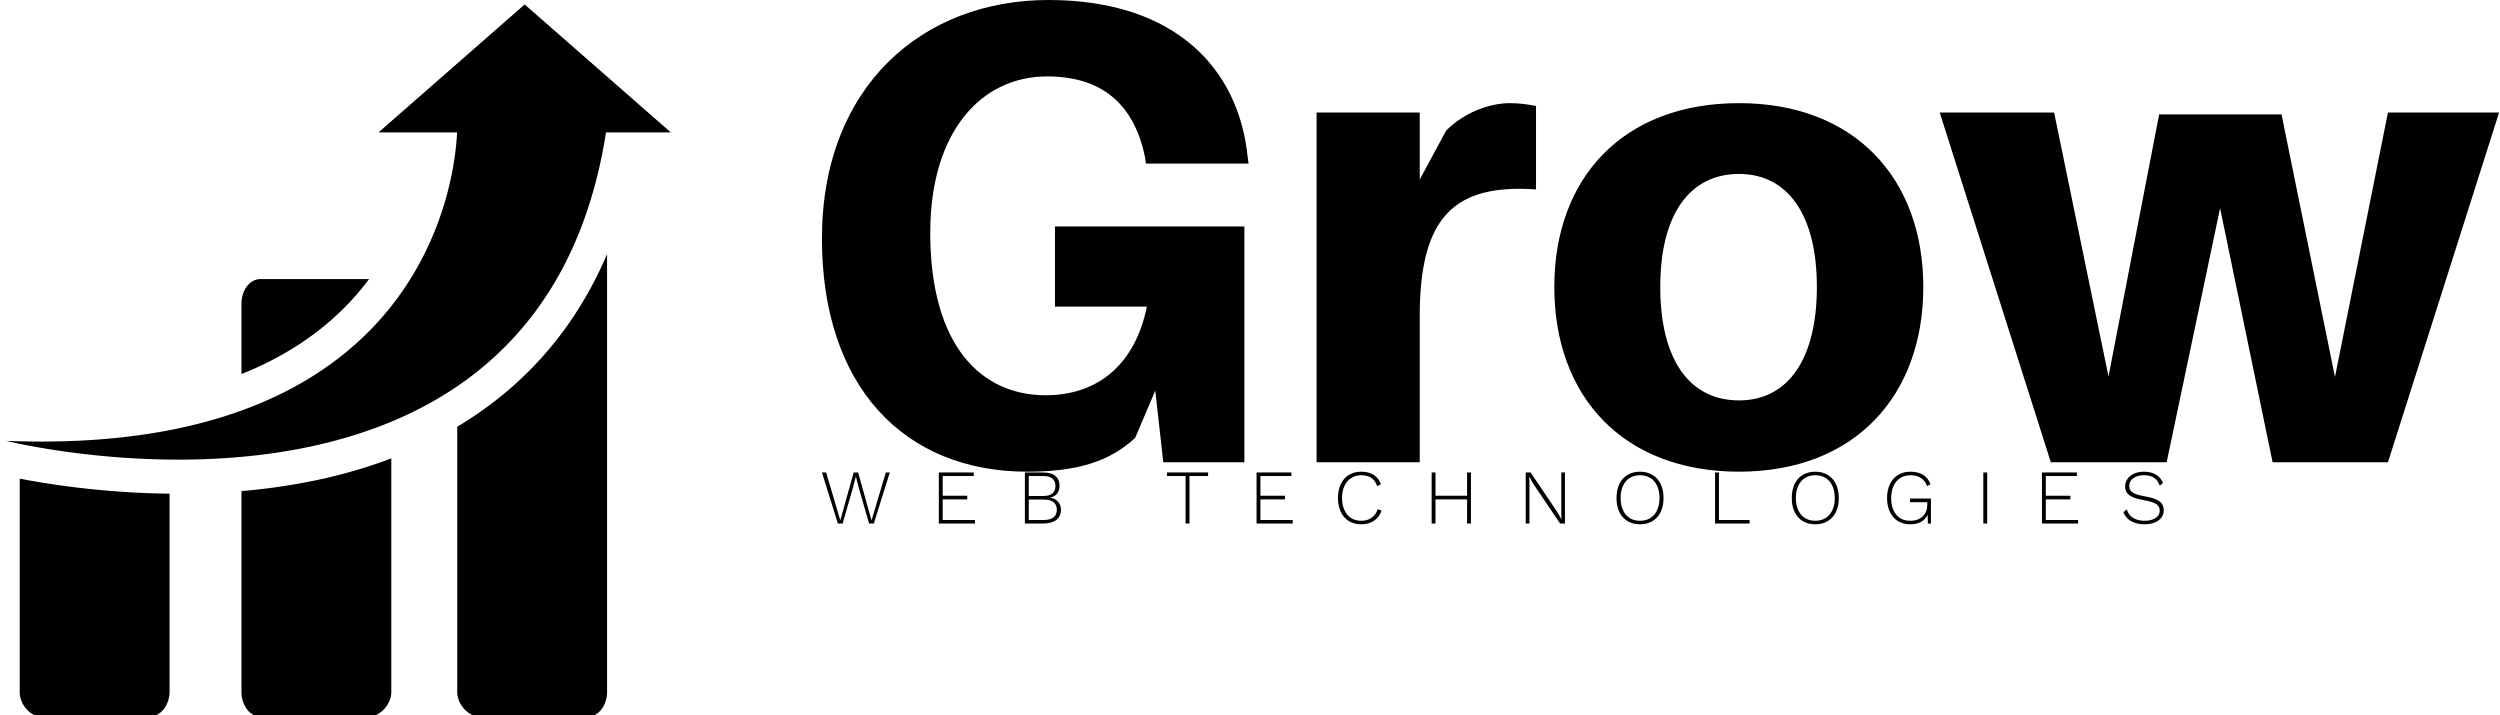 <svg data-v-423bf9ae="" xmlns="http://www.w3.org/2000/svg" viewBox="0 0 318 91" class="iconLeftSlogan"><!----><!----><!----><g data-v-423bf9ae="" id="9480b9f8-6ac2-4edc-a695-0d0d60eadf01" fill="black" transform="matrix(5.964,0,0,5.964,100.196,-22.187)"><path d="M5.70 8.55L5.70 10.26L7.66 10.26C7.41 11.49 6.62 12.15 5.50 12.15C4.13 12.15 3.04 11.10 3.04 8.68C3.04 6.54 4.12 5.35 5.53 5.35C6.71 5.35 7.39 5.95 7.62 7.07L7.64 7.21L9.83 7.21L9.81 7.07C9.62 5.17 8.25 3.72 5.56 3.72C2.88 3.72 0.73 5.56 0.73 8.81C0.73 11.96 2.48 13.78 5.11 13.78C6.16 13.78 6.86 13.57 7.41 13.06L7.84 12.05L8.01 13.58L9.74 13.58L9.74 8.55ZM15.40 5.92C14.97 5.92 14.42 6.12 14.04 6.51L13.48 7.55L13.48 6.12L11.28 6.12L11.28 13.58L13.48 13.58L13.48 10.46C13.48 8.34 14.22 7.64 15.96 7.76L15.96 5.98C15.79 5.95 15.64 5.92 15.40 5.92ZM20.29 5.92C17.81 5.92 16.35 7.52 16.35 9.84C16.35 12.17 17.81 13.78 20.29 13.78C22.75 13.78 24.22 12.17 24.22 9.84C24.22 7.52 22.75 5.92 20.29 5.92ZM20.29 12.26C19.24 12.26 18.61 11.40 18.61 9.84C18.61 8.29 19.24 7.43 20.29 7.43C21.32 7.43 21.95 8.29 21.95 9.84C21.95 11.40 21.32 12.26 20.29 12.26ZM36.50 6.12L34.13 6.12L33.00 11.76L31.86 6.16L29.25 6.16L28.17 11.75L27.01 6.12L24.57 6.12L26.94 13.58L29.41 13.58L30.55 8.16L31.67 13.58L34.13 13.58Z"></path></g><!----><g data-v-423bf9ae="" id="e523e267-f37c-4fb7-bbf8-2b44f0e30f60" transform="matrix(1.003,0,0,1.003,-8.306,-4.327)" stroke="none" fill="black"><path d="M66.268 58.43V92.08c0 1.507 1.35 3.11 2.852 3.11h13.698c1.505 0 2.452-1.602 2.452-3.11V36.538a49.013 49.013 0 0 1-4.451 8.214c-3.766 5.566-8.662 10.164-14.551 13.678zM10.782 92.081c0 1.507 1.264 3.11 2.768 3.11h13.699c1.501 0 2.535-1.602 2.535-3.11V66.923c-8.38-.093-15.35-1.198-19.002-1.909v27.067zM38.905 66.594V92.08c0 1.507.925 3.11 2.432 3.11h13.694c1.508 0 2.876-1.604 2.876-3.11V62.447a64.124 64.124 0 0 1-9.778 2.822 78.997 78.997 0 0 1-9.224 1.325zM54.666 40.262c.143-.184.283-.369.42-.553-.018 0-.037-.004-.055-.004H41.338c-1.508 0-2.433 1.572-2.433 3.076v8.968c.552-.22 1.097-.447 1.63-.684 5.818-2.594 10.572-6.228 14.13-10.803z"></path><path d="M85.134 21.104h8.217L74.818 4.881 56.285 21.104h9.963c-.134 2.97-1.132 12.907-8.341 22.034-4.053 5.131-10.07 10.006-19.002 13.243-5.765 2.09-12.745 3.495-21.196 3.846-1.367.057-2.771.087-4.217.087l-.555-.003a114.157 114.157 0 0 1-3.846-.084s1.029.257 2.848.603c3.53.67 10.04 1.672 17.79 1.766a88.902 88.902 0 0 0 9.176-.344c6.248-.564 12.817-1.884 19.002-4.457 2.896-1.205 5.706-2.685 8.36-4.491 9.106-6.196 16.37-16.234 18.867-32.2z"></path></g><!----><g data-v-423bf9ae="" id="443be8c4-11de-4837-89d5-65f35e6e98aa" fill="black" transform="matrix(0.703,0,0,0.703,104.255,57.441)"><path d="M6.03 6.54L4.17 13.02L3.30 13.02L0.42 3.78L1.18 3.78L3.74 12.45L6.16 3.78L6.97 3.78L9.39 12.46L11.98 3.78L12.70 3.78L9.81 13.02L8.95 13.02L7.08 6.54L6.57 4.54L6.55 4.54L6.03 6.54ZM22.27 12.38L28.11 12.38L28.11 13.02L21.57 13.02L21.57 3.78L27.89 3.78L27.89 4.42L22.27 4.42L22.27 7.99L26.71 7.99L26.71 8.65L22.27 8.65L22.27 12.38ZM37.14 13.02L37.14 3.78L40.40 3.78L40.40 3.78Q41.92 3.78 42.66 4.41L42.66 4.41L42.66 4.41Q43.41 5.04 43.41 6.23L43.41 6.23L43.41 6.23Q43.41 7.04 42.97 7.60L42.97 7.60L42.97 7.60Q42.53 8.16 41.72 8.33L41.72 8.33L41.72 8.34L41.72 8.34Q42.62 8.48 43.14 9.07L43.14 9.07L43.14 9.07Q43.67 9.66 43.67 10.53L43.67 10.53L43.67 10.53Q43.67 11.72 42.82 12.37L42.82 12.37L42.82 12.37Q41.97 13.02 40.40 13.02L40.40 13.02L37.14 13.02ZM37.84 8.04L40.42 8.04L40.42 8.04Q42.67 8.04 42.67 6.23L42.67 6.23L42.67 6.23Q42.67 4.42 40.42 4.42L40.42 4.42L37.84 4.42L37.84 8.04ZM37.84 12.38L40.54 12.38L40.54 12.38Q41.72 12.38 42.32 11.90L42.32 11.90L42.32 11.90Q42.92 11.42 42.92 10.53L42.92 10.53L42.92 10.53Q42.92 9.62 42.32 9.15L42.32 9.15L42.32 9.15Q41.72 8.68 40.54 8.68L40.54 8.68L37.84 8.68L37.84 12.38ZM70.29 3.78L70.29 4.42L66.92 4.42L66.92 13.02L66.22 13.02L66.22 4.42L62.85 4.42L62.85 3.78L70.29 3.78ZM79.76 12.38L85.60 12.38L85.60 13.02L79.06 13.02L79.06 3.78L85.37 3.78L85.37 4.42L79.76 4.42L79.76 7.99L84.20 7.99L84.20 8.65L79.76 8.65L79.76 12.38ZM101.68 10.68L101.68 10.68Q101.29 11.86 100.32 12.51L100.32 12.51L100.32 12.51Q99.34 13.16 97.99 13.16L97.99 13.16L97.99 13.16Q96.73 13.16 95.77 12.58L95.77 12.58L95.77 12.58Q94.82 12.00 94.30 10.92L94.30 10.92L94.30 10.92Q93.79 9.84 93.79 8.40L93.79 8.40L93.79 8.40Q93.79 6.96 94.30 5.88L94.30 5.88L94.30 5.88Q94.82 4.80 95.77 4.22L95.77 4.22L95.77 4.22Q96.73 3.64 97.97 3.64L97.97 3.64L97.97 3.64Q100.74 3.64 101.56 5.92L101.56 5.92L100.87 6.24L100.87 6.24Q100.55 5.26 99.84 4.77L99.84 4.77L99.84 4.77Q99.13 4.28 98.01 4.28L98.01 4.28L98.01 4.28Q96.98 4.28 96.19 4.78L96.19 4.78L96.19 4.78Q95.40 5.28 94.96 6.21L94.96 6.21L94.96 6.21Q94.53 7.14 94.53 8.40L94.53 8.40L94.53 8.40Q94.53 9.66 94.96 10.59L94.96 10.59L94.96 10.59Q95.38 11.52 96.16 12.02L96.16 12.02L96.16 12.02Q96.94 12.52 97.99 12.52L97.99 12.52L97.99 12.52Q99.11 12.52 99.89 11.97L99.89 11.97L99.89 11.97Q100.67 11.42 100.98 10.42L100.98 10.42L101.68 10.68ZM117.15 3.78L117.85 3.78L117.85 13.02L117.15 13.02L117.15 8.65L111.44 8.65L111.44 13.02L110.74 13.02L110.74 3.78L111.44 3.78L111.44 7.99L117.15 7.99L117.15 3.78ZM134.86 3.78L134.86 13.02L133.99 13.02L129.09 5.77L128.41 4.54L128.39 4.54L128.44 5.70L128.44 13.02L127.76 13.02L127.76 3.78L128.65 3.78L133.53 11.02L134.23 12.26L134.20 11.10L134.20 3.78L134.86 3.78ZM148.44 3.64L148.44 3.64Q149.74 3.64 150.70 4.22L150.70 4.22L150.70 4.22Q151.66 4.80 152.18 5.87L152.18 5.87L152.18 5.87Q152.70 6.94 152.70 8.40L152.70 8.40L152.70 8.40Q152.70 9.86 152.18 10.93L152.18 10.93L152.18 10.93Q151.66 12.00 150.70 12.58L150.70 12.58L150.70 12.58Q149.74 13.16 148.44 13.16L148.44 13.16L148.44 13.16Q147.14 13.16 146.18 12.58L146.18 12.58L146.18 12.58Q145.22 12.00 144.70 10.93L144.70 10.93L144.70 10.93Q144.19 9.86 144.19 8.40L144.19 8.40L144.19 8.40Q144.19 6.94 144.70 5.87L144.70 5.87L144.70 5.87Q145.22 4.80 146.18 4.22L146.18 4.22L146.18 4.22Q147.14 3.64 148.44 3.64L148.44 3.64ZM148.44 4.28L148.44 4.28Q147.36 4.28 146.57 4.78L146.57 4.78L146.57 4.78Q145.78 5.28 145.36 6.21L145.36 6.21L145.36 6.21Q144.93 7.14 144.93 8.40L144.93 8.40L144.93 8.40Q144.93 9.66 145.36 10.59L145.36 10.59L145.36 10.59Q145.78 11.52 146.57 12.02L146.57 12.02L146.57 12.02Q147.36 12.52 148.44 12.52L148.44 12.52L148.44 12.52Q149.52 12.52 150.32 12.02L150.32 12.02L150.32 12.02Q151.12 11.52 151.54 10.59L151.54 10.59L151.54 10.59Q151.97 9.66 151.97 8.40L151.97 8.40L151.97 8.40Q151.97 7.14 151.54 6.21L151.54 6.21L151.54 6.21Q151.12 5.28 150.32 4.78L150.32 4.78L150.32 4.78Q149.52 4.28 148.44 4.28L148.44 4.28ZM162.72 12.38L168.27 12.38L168.27 13.02L162.02 13.02L162.02 3.78L162.72 3.78L162.72 12.38ZM180.15 3.64L180.15 3.64Q181.45 3.64 182.41 4.22L182.41 4.22L182.41 4.22Q183.37 4.80 183.89 5.87L183.89 5.87L183.89 5.87Q184.41 6.94 184.41 8.40L184.41 8.40L184.41 8.40Q184.41 9.86 183.89 10.93L183.89 10.93L183.89 10.93Q183.37 12.00 182.41 12.58L182.41 12.58L182.41 12.58Q181.45 13.16 180.15 13.16L180.15 13.16L180.15 13.16Q178.85 13.16 177.89 12.58L177.89 12.58L177.89 12.58Q176.93 12.00 176.41 10.93L176.41 10.93L176.41 10.93Q175.90 9.86 175.90 8.40L175.90 8.40L175.90 8.40Q175.90 6.94 176.41 5.87L176.41 5.87L176.41 5.87Q176.93 4.80 177.89 4.22L177.89 4.22L177.89 4.22Q178.85 3.64 180.15 3.64L180.15 3.64ZM180.15 4.28L180.15 4.28Q179.07 4.28 178.28 4.78L178.28 4.78L178.28 4.78Q177.49 5.28 177.07 6.21L177.07 6.21L177.07 6.21Q176.64 7.14 176.64 8.40L176.64 8.40L176.64 8.40Q176.64 9.66 177.07 10.59L177.07 10.59L177.07 10.59Q177.49 11.52 178.28 12.02L178.28 12.02L178.28 12.02Q179.07 12.52 180.15 12.52L180.15 12.52L180.15 12.52Q181.23 12.52 182.03 12.02L182.03 12.02L182.03 12.02Q182.83 11.52 183.25 10.59L183.25 10.59L183.25 10.59Q183.68 9.66 183.68 8.40L183.68 8.40L183.68 8.40Q183.68 7.14 183.25 6.21L183.25 6.21L183.25 6.21Q182.83 5.28 182.03 4.78L182.03 4.78L182.03 4.78Q181.23 4.28 180.15 4.28L180.15 4.28ZM197.29 8.50L201.08 8.50L201.08 13.02L200.52 13.02L200.49 11.41L200.49 11.41Q200.12 12.25 199.31 12.71L199.31 12.71L199.31 12.71Q198.51 13.16 197.32 13.16L197.32 13.16L197.32 13.16Q196.06 13.16 195.11 12.58L195.11 12.58L195.11 12.58Q194.17 12.00 193.66 10.92L193.66 10.92L193.66 10.92Q193.14 9.84 193.14 8.40L193.14 8.40L193.14 8.40Q193.14 6.96 193.67 5.88L193.67 5.88L193.67 5.88Q194.19 4.80 195.15 4.22L195.15 4.22L195.15 4.22Q196.10 3.64 197.36 3.64L197.36 3.64L197.36 3.64Q198.77 3.64 199.67 4.20L199.67 4.20L199.67 4.20Q200.56 4.76 201.01 5.91L201.01 5.91L200.37 6.24L200.37 6.24Q200.05 5.28 199.28 4.78L199.28 4.78L199.28 4.78Q198.52 4.28 197.36 4.28L197.36 4.28L197.36 4.28Q196.32 4.28 195.54 4.78L195.54 4.78L195.54 4.78Q194.75 5.28 194.32 6.21L194.32 6.21L194.32 6.21Q193.89 7.14 193.89 8.40L193.89 8.40L193.89 8.40Q193.89 10.32 194.80 11.42L194.80 11.42L194.80 11.42Q195.72 12.52 197.34 12.52L197.34 12.52L197.34 12.52Q198.35 12.52 199.05 12.12L199.05 12.12L199.05 12.12Q199.75 11.72 200.09 11.07L200.09 11.07L200.09 11.07Q200.42 10.42 200.42 9.67L200.42 9.67L200.42 9.16L197.29 9.16L197.29 8.50ZM211.26 3.78L211.26 13.02L210.56 13.02L210.56 3.78L211.26 3.78ZM221.87 12.38L227.71 12.38L227.71 13.02L221.17 13.02L221.17 3.78L227.49 3.78L227.49 4.42L221.87 4.42L221.87 7.99L226.31 7.99L226.31 8.65L221.87 8.65L221.87 12.38ZM239.60 3.64L239.60 3.64Q242.20 3.64 243.08 5.68L243.08 5.68L242.48 6.17L242.48 6.17Q242.13 5.18 241.44 4.73L241.44 4.73L241.44 4.73Q240.74 4.28 239.61 4.28L239.61 4.28L239.61 4.28Q238.80 4.28 238.20 4.54L238.20 4.54L238.20 4.54Q237.59 4.79 237.28 5.22L237.28 5.22L237.28 5.22Q236.96 5.66 236.96 6.20L236.96 6.20L236.96 6.20Q236.96 6.73 237.23 7.08L237.23 7.08L237.23 7.08Q237.50 7.43 238.13 7.68L238.13 7.68L238.13 7.68Q238.77 7.92 239.89 8.12L239.89 8.12L239.89 8.12Q241.70 8.43 242.45 9.02L242.45 9.02L242.45 9.02Q243.21 9.60 243.21 10.64L243.21 10.64L243.21 10.64Q243.21 11.38 242.77 11.96L242.77 11.96L242.77 11.96Q242.34 12.53 241.55 12.84L241.55 12.84L241.55 12.84Q240.76 13.16 239.74 13.16L239.74 13.16L239.74 13.16Q238.28 13.16 237.28 12.58L237.28 12.58L237.28 12.58Q236.28 12.00 235.91 10.95L235.91 10.95L236.53 10.47L236.53 10.47Q236.81 11.47 237.66 11.99L237.66 11.99L237.66 11.99Q238.50 12.52 239.75 12.52L239.75 12.52L239.75 12.52Q240.95 12.52 241.72 12.03L241.72 12.03L241.72 12.03Q242.48 11.54 242.48 10.68L242.48 10.68L242.48 10.68Q242.48 9.94 241.86 9.51L241.86 9.51L241.86 9.51Q241.23 9.07 239.69 8.81L239.69 8.81L239.69 8.81Q238.39 8.58 237.64 8.26L237.64 8.26L237.64 8.26Q236.88 7.94 236.55 7.46L236.55 7.46L236.55 7.46Q236.22 6.99 236.22 6.27L236.22 6.27L236.22 6.27Q236.22 5.56 236.64 4.96L236.64 4.96L236.64 4.96Q237.05 4.35 237.81 4.00L237.81 4.00L237.81 4.00Q238.57 3.64 239.60 3.64L239.60 3.64Z"></path></g></svg>